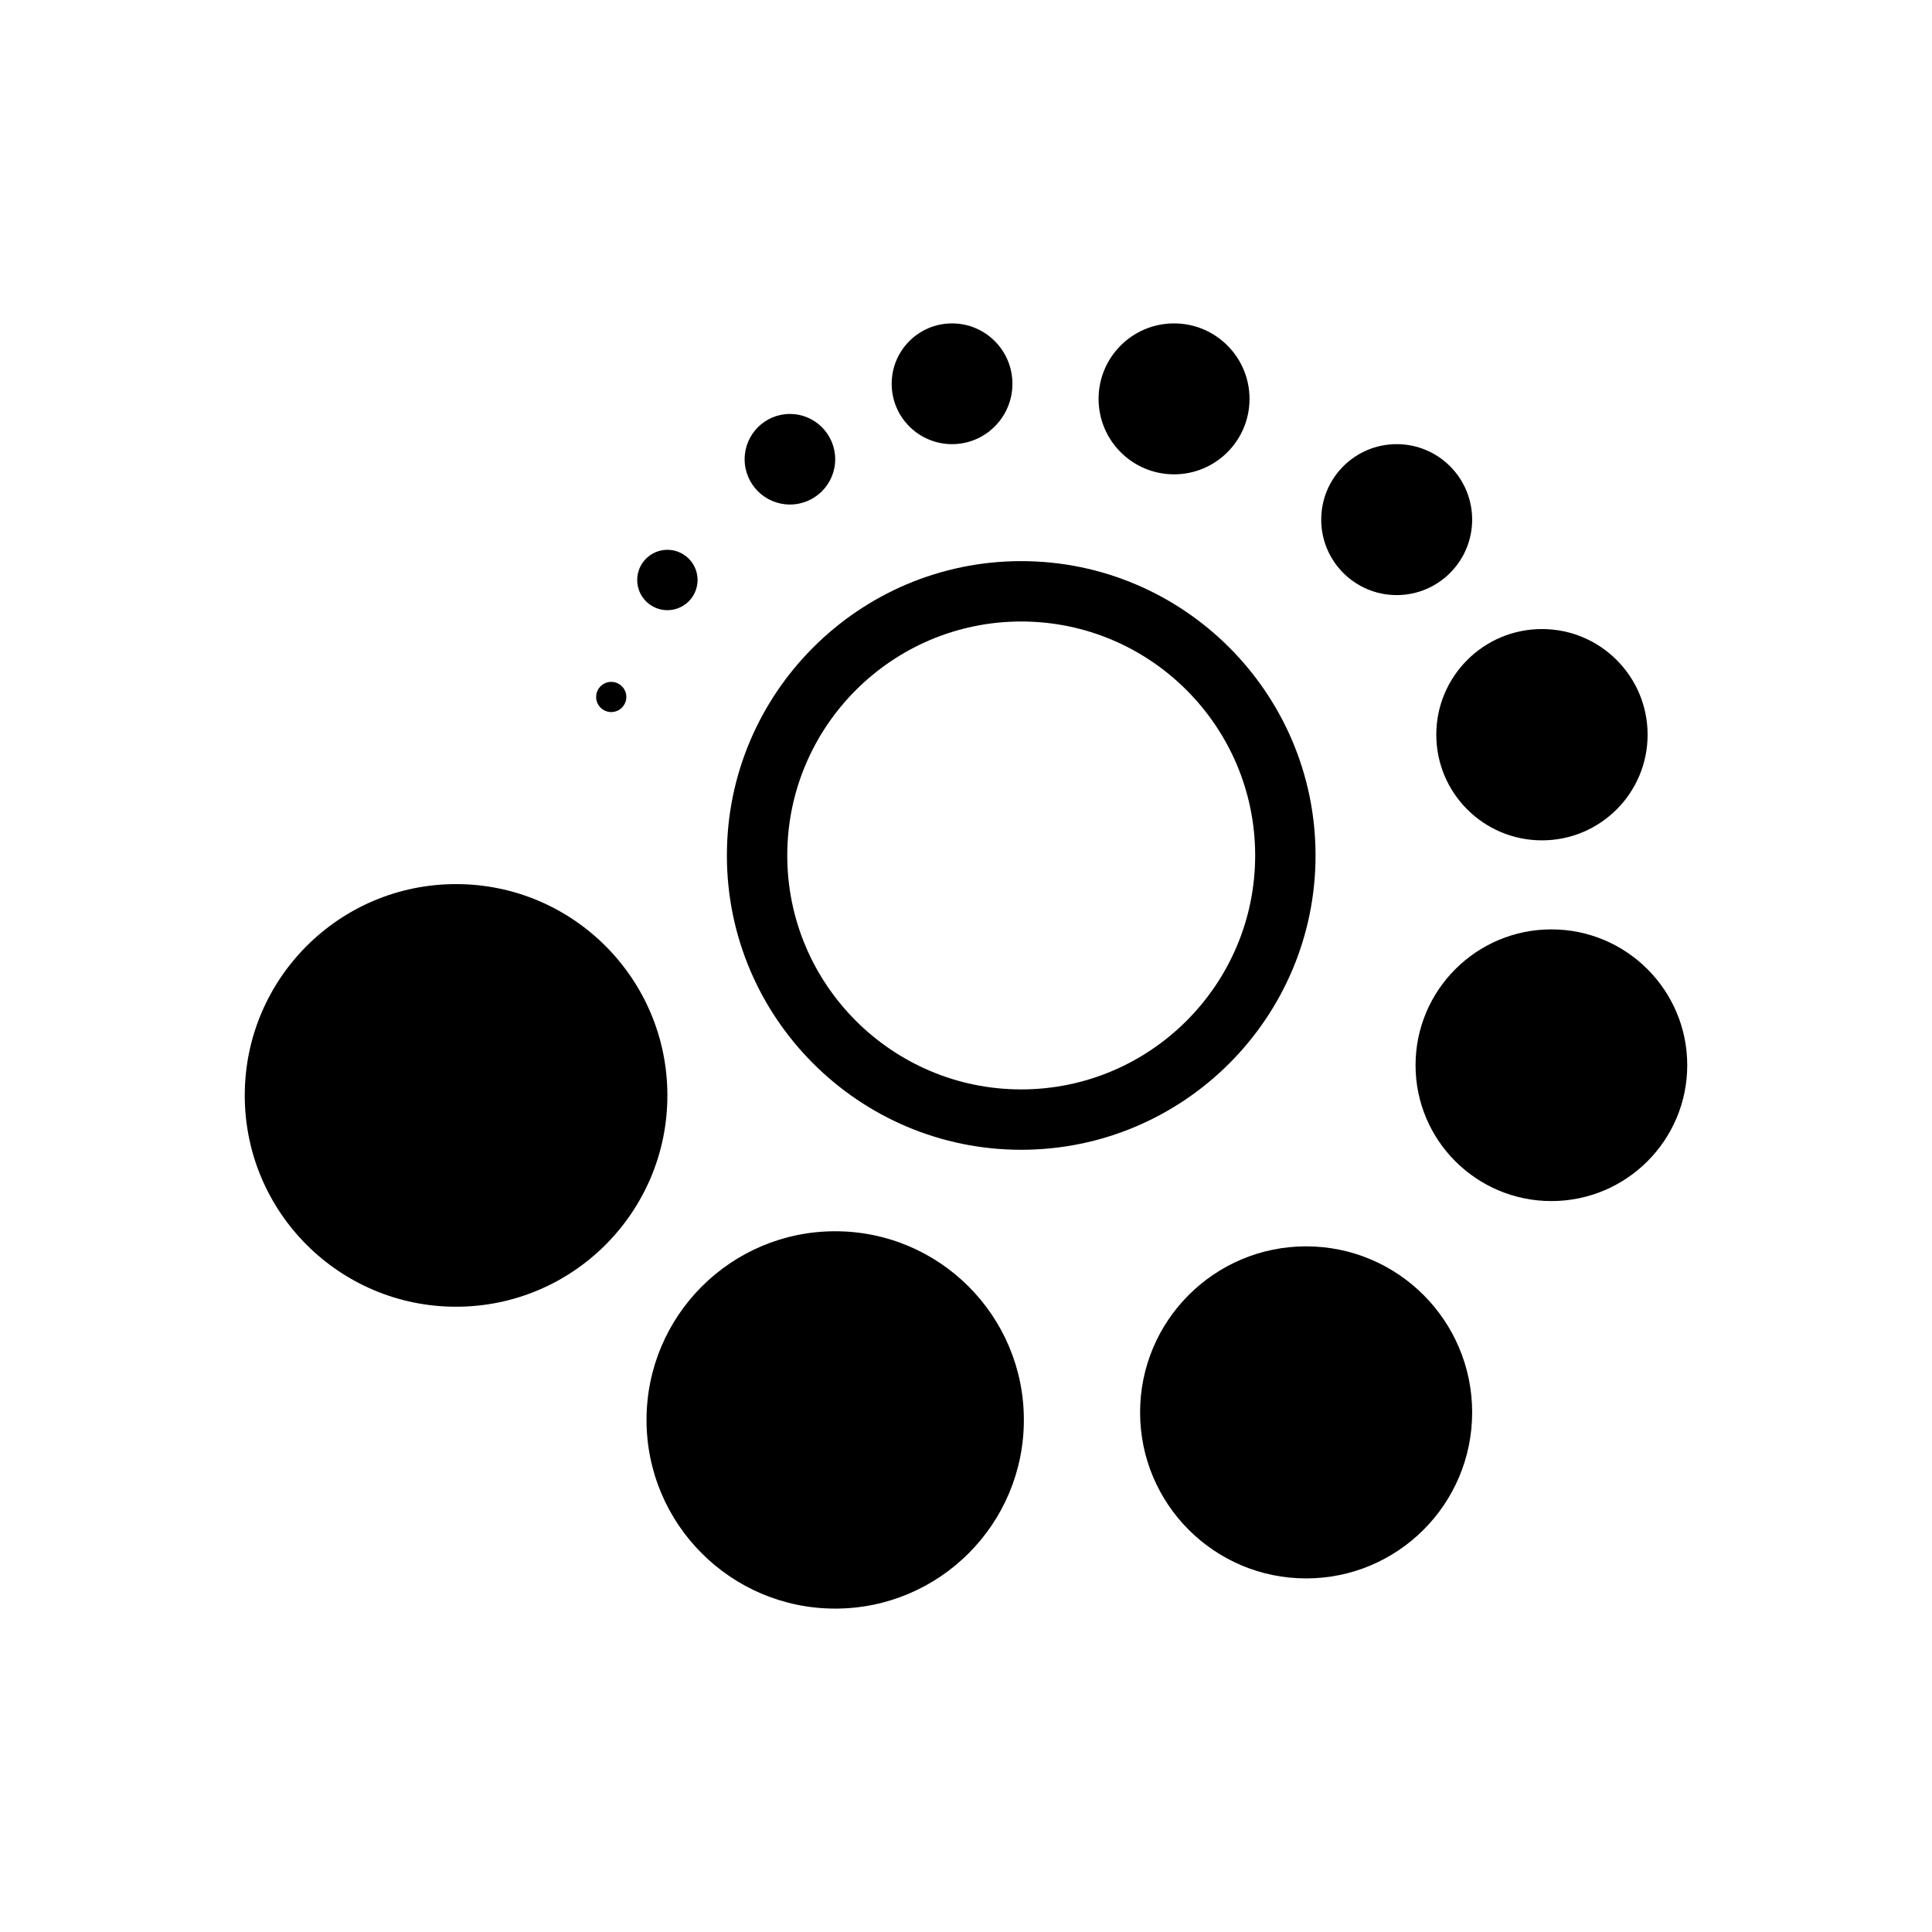 <?xml version="1.0" encoding="utf-8"?>
<!-- Generator: Adobe Illustrator 16.0.0, SVG Export Plug-In . SVG Version: 6.00 Build 0)  -->
<!DOCTYPE svg PUBLIC "-//W3C//DTD SVG 1.1//EN" "http://www.w3.org/Graphics/SVG/1.1/DTD/svg11.dtd">
<svg version="1.1" id="Layer_1" xmlns="http://www.w3.org/2000/svg" xmlns:xlink="http://www.w3.org/1999/xlink" x="0px" y="0px"
	 width="64px" height="64px" viewBox="0 0 64 64" enable-background="new 0 0 64 64" xml:space="preserve">
<g>
	<path d="M33.829,38.088c5.376,0,9.75-4.373,9.75-9.75c0-5.375-4.374-9.75-9.75-9.75s-9.75,4.375-9.75,9.75
		C24.079,33.715,28.453,38.088,33.829,38.088z M33.829,20.588c4.273,0,7.75,3.477,7.75,7.75s-3.477,7.75-7.75,7.75
		s-7.75-3.477-7.75-7.75S29.556,20.588,33.829,20.588z"/>
	<circle cx="15.108" cy="36.287" r="7"/>
	<circle cx="43.267" cy="46.787" r="5.5"/>
	<circle cx="27.667" cy="47.037" r="6.25"/>
	<circle cx="51.392" cy="35.287" r="4.5"/>
	<circle cx="51.079" cy="24.338" r="3.5"/>
	<circle cx="46.267" cy="17.213" r="2.5"/>
	<circle cx="38.892" cy="13.213" r="2.5"/>
	<circle cx="31.538" cy="12.713" r="2"/>
	<circle cx="26.167" cy="15.213" r="1.5"/>
	<circle cx="22.108" cy="19.213" r="1"/>
	<circle cx="20.248" cy="23.088" r="0.5"/>
</g>
</svg>
